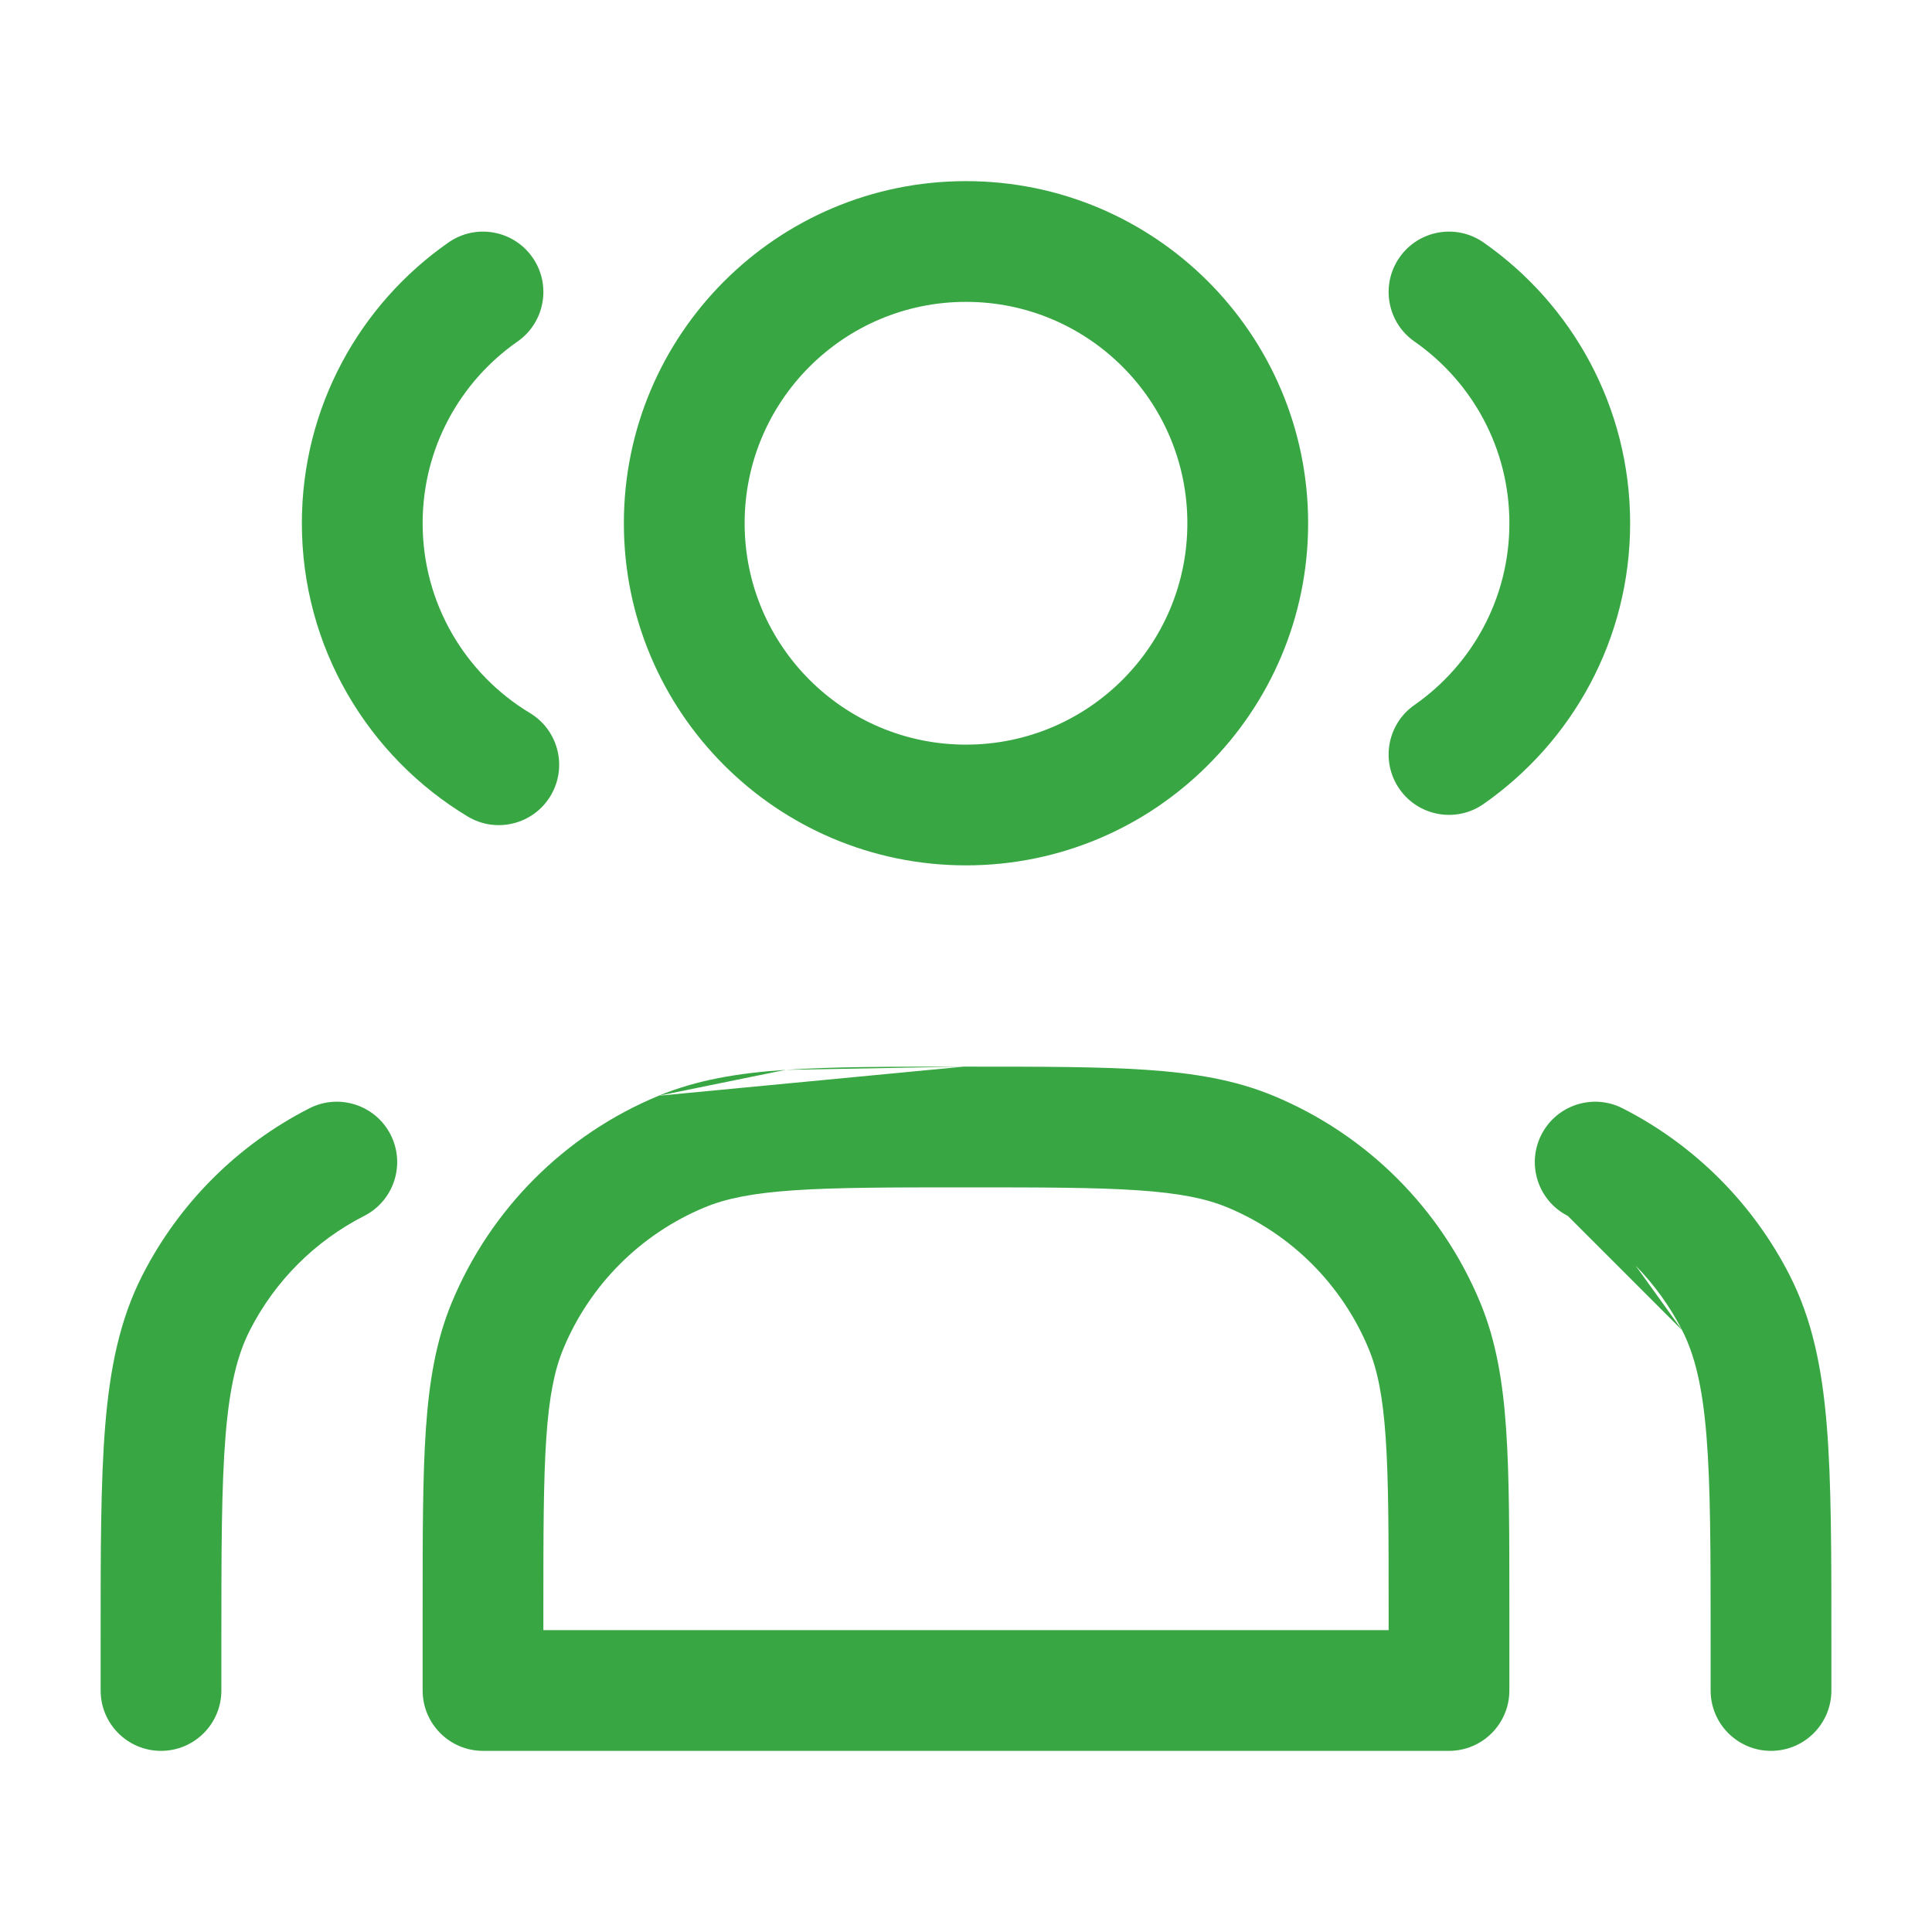 <svg width="90" height="90" viewBox="0 0 90 90" fill="none" xmlns="http://www.w3.org/2000/svg">
<path d="M45 8.438C36.198 8.438 29.062 15.573 29.062 24.375C29.062 33.177 36.198 40.312 45 40.312C53.802 40.312 60.938 33.177 60.938 24.375C60.938 15.573 53.802 8.438 45 8.438ZM34.688 24.375C34.688 18.68 39.305 14.062 45 14.062C50.695 14.062 55.312 18.68 55.312 24.375C55.312 30.07 50.695 34.688 45 34.688C39.305 34.688 34.688 30.07 34.688 24.375ZM24.109 15.909C25.383 15.021 25.695 13.267 24.807 11.993C23.918 10.719 22.165 10.407 20.891 11.296C16.769 14.171 14.062 18.957 14.062 24.375C14.062 30.176 17.163 35.249 21.784 38.034C23.115 38.836 24.843 38.407 25.645 37.077C26.446 35.746 26.018 34.018 24.687 33.216C21.685 31.407 19.688 28.123 19.688 24.375C19.688 20.873 21.43 17.778 24.109 15.909ZM65.194 11.993C66.082 10.719 67.835 10.407 69.109 11.296C73.231 14.171 75.938 18.957 75.938 24.375C75.938 29.793 73.231 34.579 69.109 37.454C67.835 38.343 66.082 38.03 65.193 36.756C64.305 35.482 64.617 33.729 65.891 32.841C68.57 30.972 70.313 27.877 70.313 24.375C70.313 20.873 68.57 17.778 65.891 15.909C64.617 15.021 64.305 13.267 65.194 11.993ZM53.399 49.837C51.211 49.688 48.51 49.688 45.103 49.688H44.897C41.49 49.688 38.789 49.688 36.601 49.837C34.366 49.989 32.462 50.307 30.683 51.044C26.319 52.851 22.851 56.319 21.043 60.683C20.307 62.462 19.989 64.366 19.837 66.601C19.688 68.789 19.688 71.49 19.688 74.897V78.75C19.688 80.303 20.947 81.562 22.5 81.562H67.5C69.053 81.562 70.312 80.303 70.312 78.75V74.897C70.312 71.49 70.312 68.789 70.163 66.601C70.011 64.366 69.693 62.462 68.957 60.683C67.149 56.319 63.681 52.851 59.317 51.044C57.538 50.307 55.634 49.989 53.399 49.837ZM30.683 51.044L36.601 49.837L44.897 49.688L30.683 51.044ZM32.836 56.24C33.815 55.835 35.035 55.582 36.984 55.449C38.958 55.314 41.467 55.312 45 55.312C48.533 55.312 51.042 55.314 53.016 55.449C54.965 55.582 56.186 55.835 57.164 56.24C60.15 57.477 62.523 59.85 63.76 62.836C64.165 63.815 64.418 65.035 64.551 66.984C64.686 68.958 64.688 71.467 64.688 75V75.938H25.312V75C25.312 71.467 25.314 68.958 25.449 66.984C25.582 65.035 25.835 63.814 26.24 62.836C27.477 59.85 29.85 57.477 32.836 56.24ZM71.804 52.858C72.51 51.474 74.203 50.924 75.587 51.629C78.939 53.337 81.664 56.062 83.372 59.413C84.425 61.48 84.881 63.744 85.099 66.419C85.313 69.035 85.313 72.281 85.313 76.376V78.75C85.313 80.303 84.054 81.562 82.501 81.562C80.947 81.562 79.688 80.303 79.688 78.75V76.5C79.688 72.253 79.686 69.237 79.493 66.877C79.303 64.55 78.941 63.109 78.36 61.967C77.792 60.854 77.061 59.841 76.196 58.961L78.36 61.967L73.033 56.641C71.649 55.936 71.099 54.242 71.804 52.858ZM16.967 56.641C18.351 55.936 18.901 54.242 18.196 52.858C17.491 51.474 15.797 50.924 14.413 51.629C11.062 53.337 8.337 56.062 6.629 59.413C5.576 61.48 5.12 63.744 4.901 66.419C4.687 69.035 4.687 72.281 4.688 76.376V78.75C4.688 80.303 5.947 81.562 7.5 81.562C9.053 81.562 10.312 80.303 10.312 78.75V76.5C10.312 72.253 10.315 69.237 10.508 66.877C10.698 64.55 11.059 63.109 11.641 61.967C12.809 59.674 14.674 57.809 16.967 56.641Z" fill="#38A743"/>
</svg>
